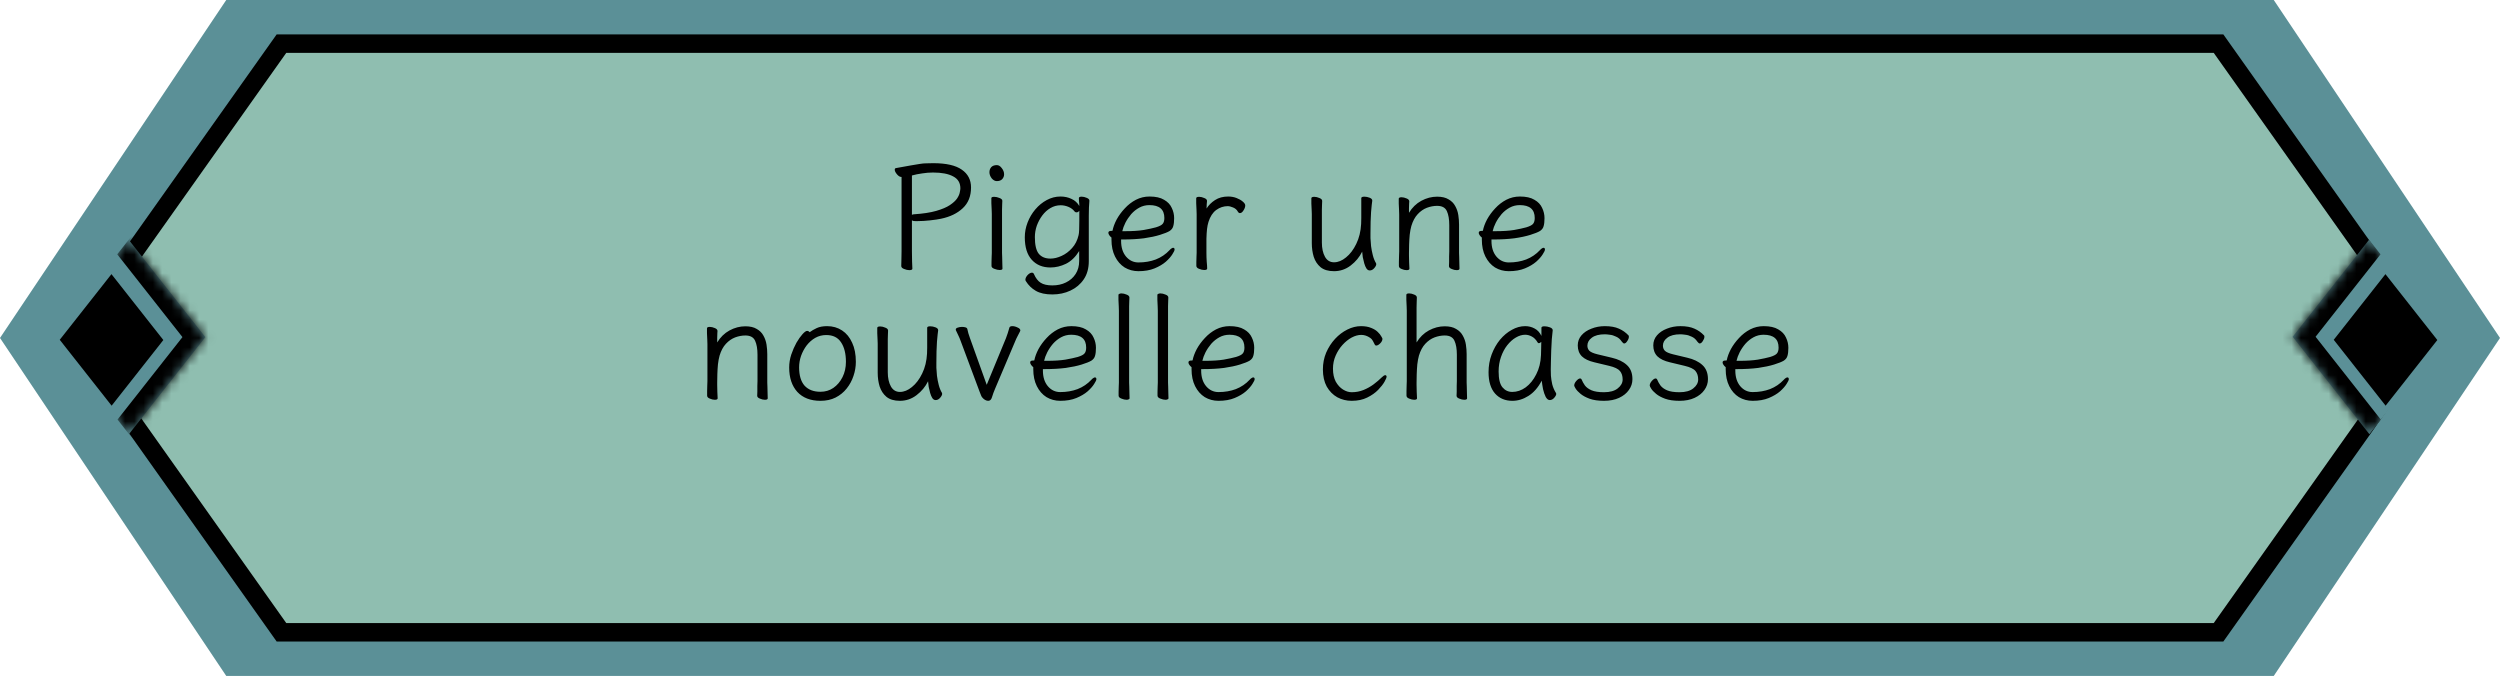 <svg width="270" height="73" viewBox="0 0 270 73" fill="none" xmlns="http://www.w3.org/2000/svg">
<path d="M24.434 73H245.566L270 36.5L245.566 -2.98023e-06H24.434L0 36.5L24.434 73Z" fill="#5B9097"/>
<path d="M7.876 36.5L30.398 68.288H239.602L262.124 36.5L239.602 4.712H30.398L7.876 36.5Z" fill="#8FBEB0" stroke="black" stroke-width="2"/>
<mask id="path-3-inside-1_2098_512" fill="white">
<path d="M22.18 36.407L13.899 25.892L5.646 36.371L13.927 46.886L22.18 36.407Z"/>
</mask>
<path d="M22.18 36.407L13.899 25.892L5.646 36.371L13.927 46.886L22.18 36.407Z" fill="#5B9097"/>
<path d="M22.18 36.407L23.417 34.836L24.655 36.407L23.417 37.979L22.18 36.407ZM20.942 37.979L12.661 27.464L15.136 24.321L23.417 34.836L20.942 37.979ZM12.69 45.315L20.942 34.836L23.417 37.979L15.165 48.457L12.69 45.315Z" fill="black" mask="url(#path-3-inside-1_2098_512)"/>
<path d="M17.641 36.723L12.037 29.607L6.452 36.698L12.056 43.814L17.641 36.723Z" fill="black"/>
<mask id="path-6-inside-2_2098_512" fill="white">
<path d="M247.607 36.371L255.889 46.886L264.141 36.407L255.86 25.892L247.607 36.371Z"/>
</mask>
<path d="M247.607 36.371L255.889 46.886L264.141 36.407L255.86 25.892L247.607 36.371Z" fill="#5B9097"/>
<path d="M247.607 36.371L246.37 37.942L245.132 36.371L246.37 34.8L247.607 36.371ZM248.845 34.8L257.126 45.315L254.651 48.457L246.37 37.942L248.845 34.8ZM257.098 27.464L248.845 37.942L246.37 34.8L254.623 24.321L257.098 27.464Z" fill="black" mask="url(#path-6-inside-2_2098_512)"/>
<path d="M263.232 36.723L257.628 29.607L252.043 36.698L257.647 43.814L263.232 36.723Z" fill="black"/>
<path d="M97.368 19.112H97.352C97.192 19.112 97.032 19.016 96.872 18.824C96.712 18.632 96.632 18.467 96.632 18.328C96.632 18.221 96.68 18.163 96.776 18.152C97.448 18.024 97.981 17.928 98.376 17.864C98.77 17.789 99.091 17.736 99.336 17.704C99.592 17.661 99.826 17.64 100.04 17.64C100.253 17.629 100.504 17.624 100.792 17.624C102.189 17.624 103.219 17.859 103.88 18.328C104.541 18.787 104.872 19.427 104.872 20.248C104.872 21.187 104.573 21.933 103.976 22.488C103.389 23.043 102.605 23.421 101.624 23.624C101.325 23.688 100.931 23.747 100.44 23.8C99.96 23.853 99.517 23.88 99.112 23.88C99.026 23.88 98.941 23.88 98.856 23.88C98.781 23.88 98.712 23.875 98.648 23.864C98.584 23.843 98.531 23.821 98.488 23.8V27.16C98.488 27.523 98.493 27.88 98.504 28.232C98.525 28.573 98.536 28.835 98.536 29.016C98.536 29.123 98.424 29.176 98.2 29.176C98.029 29.176 97.843 29.133 97.64 29.048C97.437 28.973 97.336 28.867 97.336 28.728C97.336 28.6 97.341 28.381 97.352 28.072C97.362 27.763 97.368 27.453 97.368 27.144V19.112ZM98.488 23.208C98.52 23.187 98.552 23.171 98.584 23.16C98.616 23.149 98.653 23.144 98.696 23.144C99.677 23.08 100.483 22.957 101.112 22.776C101.741 22.595 102.232 22.387 102.584 22.152C102.947 21.907 103.208 21.667 103.368 21.432C103.528 21.187 103.624 20.968 103.656 20.776C103.699 20.573 103.72 20.429 103.72 20.344C103.72 19.747 103.459 19.315 102.936 19.048C102.424 18.771 101.699 18.632 100.76 18.632C100.376 18.632 99.987 18.664 99.592 18.728C99.197 18.781 98.829 18.856 98.488 18.952V23.208ZM108.443 18.824C108.443 19.027 108.373 19.203 108.235 19.352C108.096 19.491 107.904 19.56 107.659 19.56C107.456 19.56 107.269 19.459 107.099 19.256C106.939 19.043 106.859 18.824 106.859 18.6C106.859 18.387 106.923 18.205 107.051 18.056C107.189 17.907 107.392 17.832 107.659 17.832C107.851 17.832 108.027 17.939 108.187 18.152C108.357 18.365 108.443 18.589 108.443 18.824ZM107.115 23.112C107.115 23.005 107.109 22.84 107.099 22.616C107.088 22.392 107.077 22.163 107.067 21.928C107.067 21.693 107.067 21.517 107.067 21.4C107.067 21.304 107.168 21.256 107.371 21.256C107.552 21.256 107.744 21.299 107.947 21.384C108.149 21.459 108.251 21.56 108.251 21.688C108.251 21.773 108.245 21.907 108.235 22.088C108.235 22.259 108.229 22.44 108.219 22.632C108.219 22.824 108.219 22.984 108.219 23.112V27.32C108.219 27.384 108.224 27.528 108.235 27.752C108.245 27.976 108.251 28.211 108.251 28.456C108.261 28.701 108.267 28.888 108.267 29.016C108.267 29.112 108.165 29.16 107.963 29.16C107.792 29.16 107.6 29.117 107.387 29.032C107.184 28.957 107.083 28.856 107.083 28.728C107.083 28.643 107.083 28.504 107.083 28.312C107.093 28.109 107.099 27.912 107.099 27.72C107.109 27.528 107.115 27.395 107.115 27.32V23.112ZM116.55 27.112C116.155 27.752 115.68 28.211 115.126 28.488C114.571 28.755 114.011 28.888 113.446 28.888C112.603 28.888 111.931 28.611 111.43 28.056C110.928 27.501 110.678 26.691 110.678 25.624C110.678 25.08 110.779 24.547 110.982 24.024C111.184 23.501 111.462 23.032 111.814 22.616C112.176 22.189 112.587 21.853 113.046 21.608C113.515 21.352 114.011 21.224 114.534 21.224C114.971 21.224 115.366 21.309 115.718 21.48C116.08 21.64 116.363 21.896 116.566 22.248C116.566 22.045 116.555 21.88 116.534 21.752C116.523 21.624 116.518 21.507 116.518 21.4C116.518 21.293 116.619 21.24 116.822 21.24C116.992 21.24 117.174 21.283 117.366 21.368C117.558 21.443 117.654 21.544 117.654 21.672V21.688C117.643 21.891 117.627 22.136 117.606 22.424C117.595 22.712 117.59 22.995 117.59 23.272V28.2C117.59 28.979 117.408 29.635 117.046 30.168C116.683 30.701 116.203 31.107 115.606 31.384C115.019 31.661 114.368 31.8 113.654 31.8C112.918 31.8 112.326 31.672 111.878 31.416C111.44 31.171 111.078 30.819 110.79 30.36C110.758 30.307 110.742 30.259 110.742 30.216C110.742 30.056 110.822 29.885 110.982 29.704C111.152 29.533 111.307 29.448 111.446 29.448C111.552 29.448 111.627 29.501 111.67 29.608C111.862 30.045 112.102 30.355 112.39 30.536C112.688 30.728 113.11 30.824 113.654 30.824C114.208 30.824 114.699 30.717 115.126 30.504C115.563 30.291 115.91 29.987 116.166 29.592C116.422 29.197 116.55 28.728 116.55 28.184V27.112ZM116.566 22.76C116.48 22.877 116.379 22.936 116.262 22.936C116.176 22.936 116.107 22.904 116.054 22.84C115.894 22.627 115.675 22.461 115.398 22.344C115.12 22.227 114.838 22.168 114.55 22.168C114.155 22.168 113.787 22.269 113.446 22.472C113.115 22.664 112.822 22.931 112.566 23.272C112.32 23.603 112.123 23.971 111.974 24.376C111.835 24.781 111.766 25.192 111.766 25.608C111.766 26.451 111.904 27.048 112.182 27.4C112.47 27.752 112.891 27.928 113.446 27.928C113.83 27.928 114.23 27.832 114.646 27.64C115.072 27.448 115.451 27.165 115.782 26.792C116.123 26.419 116.358 25.955 116.486 25.4C116.518 25.283 116.539 25.08 116.55 24.792C116.56 24.504 116.566 24.179 116.566 23.816C116.566 23.453 116.566 23.101 116.566 22.76ZM121.079 25.864V26.024C121.079 26.717 121.255 27.277 121.607 27.704C121.97 28.131 122.418 28.344 122.951 28.344C123.634 28.344 124.258 28.237 124.823 28.024C125.399 27.8 125.9 27.459 126.327 27C126.402 26.915 126.471 26.856 126.535 26.824C126.599 26.781 126.652 26.76 126.695 26.76C126.802 26.76 126.855 26.824 126.855 26.952C126.855 27.048 126.775 27.219 126.615 27.464C126.466 27.709 126.231 27.976 125.911 28.264C125.591 28.541 125.186 28.781 124.695 28.984C124.204 29.187 123.623 29.288 122.951 29.288C122.407 29.288 121.911 29.155 121.463 28.888C121.026 28.611 120.679 28.216 120.423 27.704C120.167 27.192 120.039 26.584 120.039 25.88V25.656C119.943 25.581 119.863 25.496 119.799 25.4C119.735 25.304 119.703 25.219 119.703 25.144C119.703 25.005 119.804 24.936 120.007 24.936C120.018 24.936 120.039 24.936 120.071 24.936C120.114 24.925 120.14 24.92 120.151 24.92C120.226 24.536 120.375 24.131 120.599 23.704C120.834 23.277 121.127 22.877 121.479 22.504C121.831 22.12 122.231 21.811 122.679 21.576C123.138 21.341 123.628 21.224 124.151 21.224C124.812 21.224 125.335 21.341 125.719 21.576C126.114 21.8 126.391 22.093 126.551 22.456C126.722 22.808 126.807 23.176 126.807 23.56C126.807 23.923 126.775 24.211 126.711 24.424C126.658 24.637 126.524 24.813 126.311 24.952C126.098 25.08 125.751 25.219 125.271 25.368C124.791 25.517 124.215 25.64 123.543 25.736C122.882 25.821 122.13 25.864 121.287 25.864H121.079ZM121.527 24.968C122.316 24.968 122.978 24.925 123.511 24.84C124.044 24.744 124.487 24.648 124.839 24.552C125.223 24.435 125.468 24.307 125.575 24.168C125.692 24.029 125.751 23.821 125.751 23.544C125.751 22.616 125.212 22.152 124.135 22.152C123.74 22.152 123.378 22.243 123.047 22.424C122.716 22.605 122.423 22.84 122.167 23.128C121.922 23.416 121.714 23.725 121.543 24.056C121.383 24.376 121.271 24.68 121.207 24.968H121.527ZM129.238 23.128C129.238 23.021 129.233 22.856 129.222 22.632C129.212 22.408 129.201 22.179 129.19 21.944C129.19 21.709 129.19 21.533 129.19 21.416C129.19 21.309 129.297 21.256 129.51 21.256C129.681 21.256 129.862 21.299 130.054 21.384C130.257 21.459 130.358 21.565 130.358 21.704C130.358 21.811 130.348 21.928 130.326 22.056C130.316 22.184 130.31 22.339 130.31 22.52C130.524 22.168 130.828 21.864 131.222 21.608C131.617 21.352 132.092 21.224 132.646 21.224C132.966 21.224 133.265 21.277 133.542 21.384C133.82 21.491 134.044 21.619 134.214 21.768C134.396 21.917 134.486 22.056 134.486 22.184C134.486 22.355 134.422 22.536 134.294 22.728C134.177 22.92 134.049 23.016 133.91 23.016C133.825 23.016 133.75 22.963 133.686 22.856C133.58 22.653 133.409 22.504 133.174 22.408C132.95 22.312 132.758 22.264 132.598 22.264C132.15 22.264 131.734 22.403 131.35 22.68C130.977 22.957 130.7 23.384 130.518 23.96C130.444 24.195 130.39 24.456 130.358 24.744C130.326 25.032 130.305 25.379 130.294 25.784C130.294 26.189 130.294 26.696 130.294 27.304C130.294 27.635 130.305 27.955 130.326 28.264C130.358 28.573 130.374 28.819 130.374 29C130.374 29.107 130.268 29.16 130.054 29.16C129.884 29.16 129.697 29.117 129.494 29.032C129.302 28.957 129.206 28.851 129.206 28.712C129.206 28.627 129.206 28.488 129.206 28.296C129.217 28.093 129.222 27.896 129.222 27.704C129.233 27.512 129.238 27.379 129.238 27.304V23.128ZM148.203 21.688C148.171 21.88 148.128 22.285 148.075 22.904C148.032 23.523 148.011 24.291 148.011 25.208C148.011 25.293 148.011 25.464 148.011 25.72C148.022 25.965 148.043 26.253 148.075 26.584C148.118 26.915 148.182 27.245 148.267 27.576C148.352 27.907 148.47 28.195 148.619 28.44C148.63 28.461 148.635 28.493 148.635 28.536C148.635 28.653 148.56 28.797 148.411 28.968C148.272 29.128 148.112 29.208 147.931 29.208C147.792 29.208 147.675 29.139 147.579 29C147.483 28.851 147.403 28.664 147.339 28.44C147.275 28.216 147.222 27.992 147.179 27.768C147.147 27.533 147.126 27.336 147.115 27.176C146.827 27.763 146.411 28.264 145.867 28.68C145.334 29.085 144.736 29.288 144.075 29.288C143.456 29.288 142.971 29.144 142.619 28.856C142.278 28.568 142.032 28.195 141.883 27.736C141.744 27.277 141.675 26.787 141.675 26.264V23.112C141.675 23.048 141.67 22.904 141.659 22.68C141.648 22.456 141.638 22.221 141.627 21.976C141.627 21.72 141.627 21.533 141.627 21.416C141.627 21.309 141.734 21.256 141.947 21.256C142.118 21.256 142.299 21.299 142.491 21.384C142.694 21.459 142.795 21.565 142.795 21.704C142.795 21.789 142.79 21.923 142.779 22.104C142.779 22.275 142.774 22.456 142.763 22.648C142.763 22.829 142.763 22.984 142.763 23.112V26.2C142.763 26.819 142.875 27.331 143.099 27.736C143.323 28.131 143.648 28.328 144.075 28.328C144.512 28.328 144.944 28.152 145.371 27.8C145.808 27.448 146.176 26.963 146.475 26.344C146.784 25.715 146.96 24.995 147.003 24.184C147.014 24.013 147.019 23.795 147.019 23.528C147.019 23.251 147.019 22.968 147.019 22.68V21.4C147.019 21.293 147.131 21.24 147.355 21.24C147.536 21.24 147.723 21.277 147.915 21.352C148.107 21.427 148.203 21.528 148.203 21.656V21.688ZM156.489 28.728C156.499 28.643 156.505 28.499 156.505 28.296C156.505 28.093 156.505 27.885 156.505 27.672C156.515 27.448 156.521 27.277 156.521 27.16V24.312C156.521 23.683 156.435 23.181 156.265 22.808C156.094 22.424 155.742 22.232 155.209 22.232C154.846 22.232 154.478 22.301 154.105 22.44C153.742 22.579 153.411 22.808 153.113 23.128C152.814 23.448 152.585 23.875 152.425 24.408C152.35 24.675 152.291 24.989 152.249 25.352C152.217 25.704 152.195 26.056 152.185 26.408C152.185 26.76 152.179 27.064 152.169 27.32V27.576C152.169 27.832 152.174 28.083 152.185 28.328C152.195 28.573 152.206 28.803 152.217 29.016C152.217 29.123 152.115 29.176 151.913 29.176C151.742 29.176 151.561 29.133 151.369 29.048C151.177 28.973 151.081 28.867 151.081 28.728C151.081 28.643 151.081 28.488 151.081 28.264C151.091 28.04 151.097 27.821 151.097 27.608C151.107 27.384 151.113 27.235 151.113 27.16V23.176C151.113 23.069 151.107 22.904 151.097 22.68C151.086 22.456 151.075 22.227 151.065 21.992C151.065 21.757 151.065 21.581 151.065 21.464C151.065 21.357 151.166 21.304 151.369 21.304C151.539 21.304 151.721 21.347 151.913 21.432C152.105 21.507 152.201 21.613 152.201 21.752C152.201 21.752 152.195 21.827 152.185 21.976C152.185 22.125 152.179 22.296 152.169 22.488C152.169 22.68 152.169 22.845 152.169 22.984C152.51 22.419 152.953 21.987 153.497 21.688C154.051 21.389 154.622 21.24 155.209 21.24C155.721 21.24 156.131 21.336 156.441 21.528C156.761 21.709 157.001 21.949 157.161 22.248C157.331 22.547 157.443 22.872 157.497 23.224C157.55 23.576 157.577 23.917 157.577 24.248V27.32C157.577 27.384 157.582 27.528 157.593 27.752C157.603 27.976 157.609 28.211 157.609 28.456C157.619 28.701 157.625 28.888 157.625 29.016C157.625 29.123 157.523 29.176 157.321 29.176C157.15 29.176 156.969 29.133 156.777 29.048C156.585 28.973 156.489 28.872 156.489 28.744V28.728ZM161.079 25.864V26.024C161.079 26.717 161.255 27.277 161.607 27.704C161.97 28.131 162.418 28.344 162.951 28.344C163.634 28.344 164.258 28.237 164.823 28.024C165.399 27.8 165.9 27.459 166.327 27C166.402 26.915 166.471 26.856 166.535 26.824C166.599 26.781 166.652 26.76 166.695 26.76C166.802 26.76 166.855 26.824 166.855 26.952C166.855 27.048 166.775 27.219 166.615 27.464C166.466 27.709 166.231 27.976 165.911 28.264C165.591 28.541 165.186 28.781 164.695 28.984C164.204 29.187 163.623 29.288 162.951 29.288C162.407 29.288 161.911 29.155 161.463 28.888C161.026 28.611 160.679 28.216 160.423 27.704C160.167 27.192 160.039 26.584 160.039 25.88V25.656C159.943 25.581 159.863 25.496 159.799 25.4C159.735 25.304 159.703 25.219 159.703 25.144C159.703 25.005 159.804 24.936 160.007 24.936C160.018 24.936 160.039 24.936 160.071 24.936C160.114 24.925 160.14 24.92 160.151 24.92C160.226 24.536 160.375 24.131 160.599 23.704C160.834 23.277 161.127 22.877 161.479 22.504C161.831 22.12 162.231 21.811 162.679 21.576C163.138 21.341 163.628 21.224 164.151 21.224C164.812 21.224 165.335 21.341 165.719 21.576C166.114 21.8 166.391 22.093 166.551 22.456C166.722 22.808 166.807 23.176 166.807 23.56C166.807 23.923 166.775 24.211 166.711 24.424C166.658 24.637 166.524 24.813 166.311 24.952C166.098 25.08 165.751 25.219 165.271 25.368C164.791 25.517 164.215 25.64 163.543 25.736C162.882 25.821 162.13 25.864 161.287 25.864H161.079ZM161.527 24.968C162.316 24.968 162.978 24.925 163.511 24.84C164.044 24.744 164.487 24.648 164.839 24.552C165.223 24.435 165.468 24.307 165.575 24.168C165.692 24.029 165.751 23.821 165.751 23.544C165.751 22.616 165.212 22.152 164.135 22.152C163.74 22.152 163.378 22.243 163.047 22.424C162.716 22.605 162.423 22.84 162.167 23.128C161.922 23.416 161.714 23.725 161.543 24.056C161.383 24.376 161.271 24.68 161.207 24.968H161.527ZM81.778 42.728C81.788 42.643 81.794 42.499 81.794 42.296C81.794 42.093 81.794 41.885 81.794 41.672C81.804 41.448 81.81 41.277 81.81 41.16V38.312C81.81 37.683 81.724 37.181 81.554 36.808C81.383 36.424 81.031 36.232 80.498 36.232C80.135 36.232 79.767 36.301 79.394 36.44C79.031 36.579 78.7 36.808 78.402 37.128C78.103 37.448 77.874 37.875 77.714 38.408C77.639 38.675 77.58 38.989 77.538 39.352C77.506 39.704 77.484 40.056 77.474 40.408C77.474 40.76 77.468 41.064 77.458 41.32V41.576C77.458 41.832 77.463 42.083 77.474 42.328C77.484 42.573 77.495 42.803 77.506 43.016C77.506 43.123 77.404 43.176 77.202 43.176C77.031 43.176 76.85 43.133 76.658 43.048C76.466 42.973 76.37 42.867 76.37 42.728C76.37 42.643 76.37 42.488 76.37 42.264C76.38 42.04 76.386 41.821 76.386 41.608C76.396 41.384 76.402 41.235 76.402 41.16V37.176C76.402 37.069 76.396 36.904 76.386 36.68C76.375 36.456 76.364 36.227 76.354 35.992C76.354 35.757 76.354 35.581 76.354 35.464C76.354 35.357 76.455 35.304 76.658 35.304C76.828 35.304 77.01 35.347 77.202 35.432C77.394 35.507 77.49 35.613 77.49 35.752C77.49 35.752 77.484 35.827 77.474 35.976C77.474 36.125 77.468 36.296 77.458 36.488C77.458 36.68 77.458 36.845 77.458 36.984C77.799 36.419 78.242 35.987 78.786 35.688C79.34 35.389 79.911 35.24 80.498 35.24C81.01 35.24 81.42 35.336 81.73 35.528C82.05 35.709 82.29 35.949 82.45 36.248C82.62 36.547 82.732 36.872 82.786 37.224C82.839 37.576 82.866 37.917 82.866 38.248V41.32C82.866 41.384 82.871 41.528 82.882 41.752C82.892 41.976 82.898 42.211 82.898 42.456C82.908 42.701 82.914 42.888 82.914 43.016C82.914 43.123 82.812 43.176 82.61 43.176C82.439 43.176 82.258 43.133 82.066 43.048C81.874 42.973 81.778 42.872 81.778 42.744V42.728ZM87.44 35.88C87.653 35.72 87.909 35.571 88.208 35.432C88.507 35.293 88.88 35.224 89.328 35.224C89.936 35.224 90.475 35.379 90.944 35.688C91.413 35.997 91.776 36.44 92.032 37.016C92.299 37.581 92.432 38.269 92.432 39.08C92.432 39.592 92.347 40.099 92.176 40.6C92.016 41.091 91.771 41.544 91.44 41.96C91.12 42.365 90.72 42.691 90.24 42.936C89.771 43.171 89.227 43.288 88.608 43.288C87.541 43.288 86.709 42.968 86.112 42.328C85.525 41.677 85.232 40.797 85.232 39.688C85.232 39.219 85.307 38.755 85.456 38.296C85.616 37.827 85.803 37.4 86.016 37.016C86.24 36.632 86.459 36.323 86.672 36.088C86.885 35.853 87.051 35.736 87.168 35.736C87.275 35.736 87.365 35.784 87.44 35.88ZM88.608 42.312C89.131 42.312 89.595 42.173 90 41.896C90.416 41.608 90.747 41.219 90.992 40.728C91.237 40.237 91.36 39.688 91.36 39.08C91.36 38.195 91.184 37.491 90.832 36.968C90.491 36.445 89.957 36.184 89.232 36.184C88.805 36.184 88.411 36.285 88.048 36.488C87.696 36.691 87.387 36.963 87.12 37.304C86.864 37.645 86.661 38.024 86.512 38.44C86.373 38.845 86.304 39.256 86.304 39.672C86.304 40.547 86.501 41.208 86.896 41.656C87.301 42.093 87.872 42.312 88.608 42.312ZM101.32 35.688C101.288 35.88 101.246 36.285 101.192 36.904C101.15 37.523 101.128 38.291 101.128 39.208C101.128 39.293 101.128 39.464 101.128 39.72C101.139 39.965 101.16 40.253 101.192 40.584C101.235 40.915 101.299 41.245 101.384 41.576C101.47 41.907 101.587 42.195 101.736 42.44C101.747 42.461 101.752 42.493 101.752 42.536C101.752 42.653 101.678 42.797 101.528 42.968C101.39 43.128 101.23 43.208 101.048 43.208C100.91 43.208 100.792 43.139 100.696 43C100.6 42.851 100.52 42.664 100.456 42.44C100.392 42.216 100.339 41.992 100.296 41.768C100.264 41.533 100.243 41.336 100.232 41.176C99.944 41.763 99.528 42.264 98.984 42.68C98.451 43.085 97.854 43.288 97.192 43.288C96.574 43.288 96.088 43.144 95.736 42.856C95.395 42.568 95.15 42.195 95 41.736C94.862 41.277 94.792 40.787 94.792 40.264V37.112C94.792 37.048 94.787 36.904 94.776 36.68C94.766 36.456 94.755 36.221 94.744 35.976C94.744 35.72 94.744 35.533 94.744 35.416C94.744 35.309 94.851 35.256 95.064 35.256C95.235 35.256 95.416 35.299 95.608 35.384C95.811 35.459 95.912 35.565 95.912 35.704C95.912 35.789 95.907 35.923 95.896 36.104C95.896 36.275 95.891 36.456 95.88 36.648C95.88 36.829 95.88 36.984 95.88 37.112V40.2C95.88 40.819 95.992 41.331 96.216 41.736C96.44 42.131 96.766 42.328 97.192 42.328C97.63 42.328 98.062 42.152 98.488 41.8C98.926 41.448 99.294 40.963 99.592 40.344C99.902 39.715 100.078 38.995 100.12 38.184C100.131 38.013 100.136 37.795 100.136 37.528C100.136 37.251 100.136 36.968 100.136 36.68V35.4C100.136 35.293 100.248 35.24 100.472 35.24C100.654 35.24 100.84 35.277 101.032 35.352C101.224 35.427 101.32 35.528 101.32 35.656V35.688ZM108.646 36.52C108.72 36.339 108.784 36.157 108.838 35.976C108.902 35.784 108.96 35.587 109.014 35.384C109.046 35.277 109.152 35.224 109.334 35.224C109.515 35.224 109.702 35.272 109.894 35.368C110.096 35.453 110.198 35.56 110.198 35.688C110.198 35.709 110.187 35.741 110.166 35.784C110.091 35.923 110 36.099 109.894 36.312C109.787 36.515 109.707 36.685 109.654 36.824L107.478 41.96C107.414 42.109 107.35 42.269 107.286 42.44C107.232 42.6 107.179 42.76 107.126 42.92C107.051 43.165 106.918 43.288 106.726 43.288C106.619 43.288 106.507 43.256 106.39 43.192C106.283 43.128 106.198 43.059 106.134 42.984C106.048 42.899 105.99 42.808 105.958 42.712C105.926 42.616 105.867 42.467 105.782 42.264L103.734 36.776C103.67 36.595 103.595 36.419 103.51 36.248C103.424 36.067 103.334 35.875 103.238 35.672C103.227 35.651 103.222 35.624 103.222 35.592C103.222 35.496 103.291 35.427 103.43 35.384C103.579 35.331 103.734 35.304 103.894 35.304C104.032 35.304 104.155 35.32 104.262 35.352C104.379 35.384 104.448 35.443 104.47 35.528C104.502 35.645 104.539 35.8 104.582 35.992C104.635 36.173 104.694 36.349 104.758 36.52L106.566 41.56L108.646 36.52ZM112.634 39.864V40.024C112.634 40.717 112.81 41.277 113.162 41.704C113.524 42.131 113.972 42.344 114.506 42.344C115.188 42.344 115.812 42.237 116.378 42.024C116.954 41.8 117.455 41.459 117.882 41C117.956 40.915 118.026 40.856 118.09 40.824C118.154 40.781 118.207 40.76 118.25 40.76C118.356 40.76 118.41 40.824 118.41 40.952C118.41 41.048 118.33 41.219 118.17 41.464C118.02 41.709 117.786 41.976 117.466 42.264C117.146 42.541 116.74 42.781 116.25 42.984C115.759 43.187 115.178 43.288 114.506 43.288C113.962 43.288 113.466 43.155 113.018 42.888C112.58 42.611 112.234 42.216 111.978 41.704C111.722 41.192 111.594 40.584 111.594 39.88V39.656C111.498 39.581 111.418 39.496 111.354 39.4C111.29 39.304 111.258 39.219 111.258 39.144C111.258 39.005 111.359 38.936 111.562 38.936C111.572 38.936 111.594 38.936 111.626 38.936C111.668 38.925 111.695 38.92 111.706 38.92C111.78 38.536 111.93 38.131 112.154 37.704C112.388 37.277 112.682 36.877 113.034 36.504C113.386 36.12 113.786 35.811 114.234 35.576C114.692 35.341 115.183 35.224 115.706 35.224C116.367 35.224 116.89 35.341 117.274 35.576C117.668 35.8 117.946 36.093 118.106 36.456C118.276 36.808 118.362 37.176 118.362 37.56C118.362 37.923 118.33 38.211 118.266 38.424C118.212 38.637 118.079 38.813 117.866 38.952C117.652 39.08 117.306 39.219 116.826 39.368C116.346 39.517 115.77 39.64 115.098 39.736C114.436 39.821 113.684 39.864 112.842 39.864H112.634ZM113.082 38.968C113.871 38.968 114.532 38.925 115.066 38.84C115.599 38.744 116.042 38.648 116.394 38.552C116.778 38.435 117.023 38.307 117.13 38.168C117.247 38.029 117.306 37.821 117.306 37.544C117.306 36.616 116.767 36.152 115.69 36.152C115.295 36.152 114.932 36.243 114.602 36.424C114.271 36.605 113.978 36.84 113.722 37.128C113.476 37.416 113.268 37.725 113.098 38.056C112.938 38.376 112.826 38.68 112.762 38.968H113.082ZM120.841 33.56C120.841 33.453 120.836 33.288 120.825 33.064C120.814 32.84 120.804 32.611 120.793 32.376C120.793 32.141 120.793 31.965 120.793 31.848C120.793 31.795 120.825 31.757 120.889 31.736C120.953 31.704 121.028 31.688 121.113 31.688C121.294 31.688 121.481 31.731 121.673 31.816C121.876 31.891 121.977 31.997 121.977 32.136C121.977 32.221 121.972 32.355 121.961 32.536C121.961 32.707 121.956 32.888 121.945 33.08C121.945 33.272 121.945 33.432 121.945 33.56V41.32C121.945 41.384 121.95 41.528 121.961 41.752C121.972 41.976 121.977 42.211 121.977 42.456C121.988 42.701 121.993 42.888 121.993 43.016C121.993 43.069 121.961 43.107 121.897 43.128C121.833 43.16 121.758 43.176 121.673 43.176C121.502 43.176 121.316 43.133 121.113 43.048C120.91 42.973 120.809 42.867 120.809 42.728C120.809 42.643 120.809 42.504 120.809 42.312C120.82 42.109 120.825 41.912 120.825 41.72C120.836 41.528 120.841 41.395 120.841 41.32V33.56ZM125.044 33.56C125.044 33.453 125.039 33.288 125.028 33.064C125.018 32.84 125.007 32.611 124.996 32.376C124.996 32.141 124.996 31.965 124.996 31.848C124.996 31.795 125.028 31.757 125.092 31.736C125.156 31.704 125.231 31.688 125.316 31.688C125.498 31.688 125.684 31.731 125.876 31.816C126.079 31.891 126.18 31.997 126.18 32.136C126.18 32.221 126.175 32.355 126.164 32.536C126.164 32.707 126.159 32.888 126.148 33.08C126.148 33.272 126.148 33.432 126.148 33.56V41.32C126.148 41.384 126.154 41.528 126.164 41.752C126.175 41.976 126.18 42.211 126.18 42.456C126.191 42.701 126.196 42.888 126.196 43.016C126.196 43.069 126.164 43.107 126.1 43.128C126.036 43.16 125.962 43.176 125.876 43.176C125.706 43.176 125.519 43.133 125.316 43.048C125.114 42.973 125.012 42.867 125.012 42.728C125.012 42.643 125.012 42.504 125.012 42.312C125.023 42.109 125.028 41.912 125.028 41.72C125.039 41.528 125.044 41.395 125.044 41.32V33.56ZM129.727 39.864V40.024C129.727 40.717 129.903 41.277 130.255 41.704C130.618 42.131 131.066 42.344 131.599 42.344C132.282 42.344 132.906 42.237 133.471 42.024C134.047 41.8 134.549 41.459 134.975 41C135.05 40.915 135.119 40.856 135.183 40.824C135.247 40.781 135.301 40.76 135.343 40.76C135.45 40.76 135.503 40.824 135.503 40.952C135.503 41.048 135.423 41.219 135.263 41.464C135.114 41.709 134.879 41.976 134.559 42.264C134.239 42.541 133.834 42.781 133.343 42.984C132.853 43.187 132.271 43.288 131.599 43.288C131.055 43.288 130.559 43.155 130.111 42.888C129.674 42.611 129.327 42.216 129.071 41.704C128.815 41.192 128.687 40.584 128.687 39.88V39.656C128.591 39.581 128.511 39.496 128.447 39.4C128.383 39.304 128.351 39.219 128.351 39.144C128.351 39.005 128.453 38.936 128.655 38.936C128.666 38.936 128.687 38.936 128.719 38.936C128.762 38.925 128.789 38.92 128.799 38.92C128.874 38.536 129.023 38.131 129.247 37.704C129.482 37.277 129.775 36.877 130.127 36.504C130.479 36.12 130.879 35.811 131.327 35.576C131.786 35.341 132.277 35.224 132.799 35.224C133.461 35.224 133.983 35.341 134.367 35.576C134.762 35.8 135.039 36.093 135.199 36.456C135.37 36.808 135.455 37.176 135.455 37.56C135.455 37.923 135.423 38.211 135.359 38.424C135.306 38.637 135.173 38.813 134.959 38.952C134.746 39.08 134.399 39.219 133.919 39.368C133.439 39.517 132.863 39.64 132.191 39.736C131.53 39.821 130.778 39.864 129.935 39.864H129.727ZM130.175 38.968C130.965 38.968 131.626 38.925 132.159 38.84C132.693 38.744 133.135 38.648 133.487 38.552C133.871 38.435 134.117 38.307 134.223 38.168C134.341 38.029 134.399 37.821 134.399 37.544C134.399 36.616 133.861 36.152 132.783 36.152C132.389 36.152 132.026 36.243 131.695 36.424C131.365 36.605 131.071 36.84 130.815 37.128C130.57 37.416 130.362 37.725 130.191 38.056C130.031 38.376 129.919 38.68 129.855 38.968H130.175ZM149.753 40.712C149.753 40.776 149.678 40.947 149.529 41.224C149.379 41.491 149.15 41.784 148.841 42.104C148.531 42.424 148.137 42.701 147.657 42.936C147.187 43.171 146.627 43.288 145.977 43.288C145.422 43.288 144.905 43.16 144.425 42.904C143.955 42.637 143.577 42.253 143.289 41.752C143.011 41.24 142.873 40.621 142.873 39.896C142.873 39.256 142.99 38.653 143.225 38.088C143.47 37.523 143.79 37.027 144.185 36.6C144.579 36.173 145.022 35.837 145.513 35.592C146.003 35.347 146.494 35.224 146.985 35.224C147.422 35.224 147.79 35.288 148.089 35.416C148.387 35.533 148.622 35.677 148.793 35.848C148.974 36.019 149.102 36.179 149.177 36.328C149.262 36.467 149.305 36.552 149.305 36.584C149.305 36.755 149.225 36.92 149.065 37.08C148.905 37.24 148.761 37.32 148.633 37.32C148.569 37.32 148.521 37.293 148.489 37.24C148.414 37.091 148.339 36.947 148.265 36.808C148.19 36.669 148.094 36.563 147.977 36.488C147.667 36.275 147.347 36.168 147.017 36.168C146.686 36.168 146.339 36.264 145.977 36.456C145.625 36.648 145.294 36.915 144.985 37.256C144.686 37.587 144.441 37.971 144.249 38.408C144.057 38.845 143.961 39.315 143.961 39.816C143.961 40.371 144.062 40.84 144.265 41.224C144.478 41.597 144.739 41.88 145.049 42.072C145.358 42.264 145.667 42.36 145.977 42.36C146.435 42.36 146.862 42.28 147.257 42.12C147.651 41.96 148.014 41.757 148.345 41.512C148.686 41.256 148.979 41.005 149.225 40.76C149.385 40.6 149.513 40.52 149.609 40.52C149.705 40.52 149.753 40.584 149.753 40.712ZM157.309 42.728C157.32 42.643 157.325 42.499 157.325 42.296C157.325 42.093 157.325 41.885 157.325 41.672C157.336 41.448 157.341 41.277 157.341 41.16V38.312C157.341 37.683 157.256 37.181 157.085 36.808C156.914 36.424 156.562 36.232 156.029 36.232C155.666 36.232 155.298 36.301 154.925 36.44C154.562 36.579 154.232 36.808 153.933 37.128C153.634 37.448 153.405 37.875 153.245 38.408C153.17 38.675 153.112 38.989 153.069 39.352C153.037 39.704 153.016 40.056 153.005 40.408C153.005 40.76 153 41.064 152.989 41.32V41.576C152.989 41.832 152.994 42.083 153.005 42.328C153.016 42.573 153.026 42.803 153.037 43.016C153.037 43.123 152.936 43.176 152.733 43.176C152.562 43.176 152.381 43.133 152.189 43.048C151.997 42.973 151.901 42.867 151.901 42.728C151.901 42.643 151.901 42.488 151.901 42.264C151.912 42.04 151.917 41.821 151.917 41.608C151.928 41.384 151.933 41.235 151.933 41.16V33.56C151.933 33.453 151.928 33.288 151.917 33.064C151.906 32.84 151.896 32.611 151.885 32.376C151.885 32.141 151.885 31.965 151.885 31.848C151.885 31.741 151.986 31.688 152.189 31.688C152.36 31.688 152.541 31.731 152.733 31.816C152.925 31.891 153.021 31.997 153.021 32.136C153.021 32.221 153.016 32.365 153.005 32.568C153.005 32.771 153 32.984 152.989 33.208C152.989 33.421 152.989 33.592 152.989 33.72V36.984C153.33 36.419 153.773 35.987 154.317 35.688C154.872 35.389 155.442 35.24 156.029 35.24C156.541 35.24 156.952 35.336 157.261 35.528C157.581 35.709 157.821 35.949 157.981 36.248C158.152 36.547 158.264 36.872 158.317 37.224C158.37 37.576 158.397 37.917 158.397 38.248V41.32C158.397 41.384 158.402 41.528 158.413 41.752C158.424 41.976 158.429 42.211 158.429 42.456C158.44 42.701 158.445 42.888 158.445 43.016C158.445 43.123 158.344 43.176 158.141 43.176C157.97 43.176 157.789 43.133 157.597 43.048C157.405 42.973 157.309 42.872 157.309 42.744V42.728ZM167.691 35.688C167.659 35.923 167.627 36.237 167.595 36.632C167.574 37.016 167.553 37.427 167.531 37.864C167.521 38.291 167.51 38.691 167.499 39.064C167.489 39.437 167.483 39.72 167.483 39.912C167.483 40.061 167.489 40.285 167.499 40.584C167.521 40.872 167.569 41.181 167.643 41.512C167.729 41.843 167.862 42.152 168.043 42.44C168.065 42.483 168.075 42.515 168.075 42.536C168.075 42.653 168.001 42.797 167.851 42.968C167.713 43.128 167.553 43.208 167.371 43.208C167.211 43.208 167.067 43.096 166.939 42.872C166.822 42.637 166.726 42.36 166.651 42.04C166.587 41.709 166.539 41.4 166.507 41.112C166.113 41.859 165.633 42.408 165.067 42.76C164.513 43.112 163.937 43.288 163.339 43.288C162.561 43.288 161.937 43.027 161.467 42.504C160.998 41.971 160.763 41.203 160.763 40.2C160.763 39.517 160.875 38.877 161.099 38.28C161.323 37.683 161.622 37.155 161.995 36.696C162.379 36.237 162.806 35.88 163.275 35.624C163.745 35.357 164.225 35.224 164.715 35.224C165.089 35.224 165.43 35.309 165.739 35.48C166.049 35.64 166.294 35.907 166.475 36.28V35.4C166.475 35.293 166.587 35.24 166.811 35.24C166.993 35.24 167.185 35.277 167.387 35.352C167.59 35.427 167.691 35.528 167.691 35.656V35.688ZM166.459 36.92C166.363 37.016 166.273 37.064 166.187 37.064C166.145 37.064 166.107 37.043 166.075 37C165.894 36.691 165.681 36.472 165.435 36.344C165.201 36.216 164.961 36.152 164.715 36.152C164.385 36.152 164.049 36.253 163.707 36.456C163.377 36.648 163.067 36.925 162.779 37.288C162.502 37.64 162.278 38.061 162.107 38.552C161.937 39.032 161.851 39.555 161.851 40.12C161.851 40.931 161.99 41.501 162.267 41.832C162.545 42.163 162.897 42.328 163.323 42.328C163.835 42.328 164.321 42.163 164.779 41.832C165.238 41.491 165.617 41.021 165.915 40.424C166.225 39.827 166.395 39.133 166.427 38.344C166.438 38.195 166.443 37.987 166.443 37.72C166.443 37.453 166.449 37.187 166.459 36.92ZM172.19 39.128C171.593 38.989 171.145 38.776 170.846 38.488C170.548 38.189 170.398 37.795 170.398 37.304C170.398 36.888 170.532 36.525 170.798 36.216C171.065 35.907 171.422 35.667 171.87 35.496C172.318 35.315 172.804 35.224 173.326 35.224C173.945 35.224 174.452 35.315 174.846 35.496C175.241 35.667 175.588 35.912 175.886 36.232C175.908 36.253 175.918 36.301 175.918 36.376C175.918 36.515 175.86 36.669 175.742 36.84C175.636 37.011 175.524 37.096 175.406 37.096C175.342 37.096 175.257 37.027 175.15 36.888C174.99 36.643 174.788 36.467 174.542 36.36C174.308 36.243 174.078 36.173 173.854 36.152C173.63 36.12 173.454 36.104 173.326 36.104C172.708 36.104 172.238 36.227 171.918 36.472C171.598 36.707 171.438 36.995 171.438 37.336C171.438 37.549 171.508 37.731 171.646 37.88C171.796 38.029 172.089 38.157 172.526 38.264L174.062 38.632C174.756 38.792 175.3 39.053 175.694 39.416C176.1 39.779 176.302 40.291 176.302 40.952C176.302 41.379 176.174 41.768 175.918 42.12C175.673 42.472 175.321 42.755 174.862 42.968C174.404 43.181 173.86 43.288 173.23 43.288C172.612 43.288 172.094 43.213 171.678 43.064C171.273 42.915 170.948 42.739 170.702 42.536C170.457 42.333 170.281 42.147 170.174 41.976C170.068 41.805 170.014 41.693 170.014 41.64C170.014 41.48 170.089 41.315 170.238 41.144C170.398 40.963 170.537 40.872 170.654 40.872C170.729 40.872 170.782 40.909 170.814 40.984C170.9 41.197 171.017 41.411 171.166 41.624C171.326 41.837 171.566 42.013 171.886 42.152C172.206 42.291 172.654 42.36 173.23 42.36C173.881 42.36 174.377 42.221 174.718 41.944C175.07 41.667 175.246 41.347 175.246 40.984C175.246 40.611 175.15 40.307 174.958 40.072C174.766 39.837 174.377 39.651 173.79 39.512L172.19 39.128ZM180.347 39.128C179.749 38.989 179.301 38.776 179.003 38.488C178.704 38.189 178.555 37.795 178.555 37.304C178.555 36.888 178.688 36.525 178.955 36.216C179.221 35.907 179.579 35.667 180.027 35.496C180.475 35.315 180.96 35.224 181.483 35.224C182.101 35.224 182.608 35.315 183.003 35.496C183.397 35.667 183.744 35.912 184.043 36.232C184.064 36.253 184.075 36.301 184.075 36.376C184.075 36.515 184.016 36.669 183.899 36.84C183.792 37.011 183.68 37.096 183.563 37.096C183.499 37.096 183.413 37.027 183.307 36.888C183.147 36.643 182.944 36.467 182.699 36.36C182.464 36.243 182.235 36.173 182.011 36.152C181.787 36.12 181.611 36.104 181.483 36.104C180.864 36.104 180.395 36.227 180.075 36.472C179.755 36.707 179.595 36.995 179.595 37.336C179.595 37.549 179.664 37.731 179.803 37.88C179.952 38.029 180.245 38.157 180.683 38.264L182.219 38.632C182.912 38.792 183.456 39.053 183.851 39.416C184.256 39.779 184.459 40.291 184.459 40.952C184.459 41.379 184.331 41.768 184.075 42.12C183.829 42.472 183.477 42.755 183.019 42.968C182.56 43.181 182.016 43.288 181.387 43.288C180.768 43.288 180.251 43.213 179.835 43.064C179.429 42.915 179.104 42.739 178.859 42.536C178.613 42.333 178.437 42.147 178.331 41.976C178.224 41.805 178.171 41.693 178.171 41.64C178.171 41.48 178.245 41.315 178.395 41.144C178.555 40.963 178.693 40.872 178.811 40.872C178.885 40.872 178.939 40.909 178.971 40.984C179.056 41.197 179.173 41.411 179.323 41.624C179.483 41.837 179.723 42.013 180.043 42.152C180.363 42.291 180.811 42.36 181.387 42.36C182.037 42.36 182.533 42.221 182.875 41.944C183.227 41.667 183.403 41.347 183.403 40.984C183.403 40.611 183.307 40.307 183.115 40.072C182.923 39.837 182.533 39.651 181.947 39.512L180.347 39.128ZM187.415 39.864V40.024C187.415 40.717 187.591 41.277 187.943 41.704C188.305 42.131 188.753 42.344 189.287 42.344C189.969 42.344 190.593 42.237 191.159 42.024C191.735 41.8 192.236 41.459 192.663 41C192.737 40.915 192.807 40.856 192.871 40.824C192.935 40.781 192.988 40.76 193.031 40.76C193.137 40.76 193.191 40.824 193.191 40.952C193.191 41.048 193.111 41.219 192.951 41.464C192.801 41.709 192.567 41.976 192.247 42.264C191.927 42.541 191.521 42.781 191.031 42.984C190.54 43.187 189.959 43.288 189.287 43.288C188.743 43.288 188.247 43.155 187.799 42.888C187.361 42.611 187.015 42.216 186.759 41.704C186.503 41.192 186.375 40.584 186.375 39.88V39.656C186.279 39.581 186.199 39.496 186.135 39.4C186.071 39.304 186.039 39.219 186.039 39.144C186.039 39.005 186.14 38.936 186.343 38.936C186.353 38.936 186.375 38.936 186.407 38.936C186.449 38.925 186.476 38.92 186.487 38.92C186.561 38.536 186.711 38.131 186.935 37.704C187.169 37.277 187.463 36.877 187.815 36.504C188.167 36.12 188.567 35.811 189.015 35.576C189.473 35.341 189.964 35.224 190.487 35.224C191.148 35.224 191.671 35.341 192.055 35.576C192.449 35.8 192.727 36.093 192.887 36.456C193.057 36.808 193.143 37.176 193.143 37.56C193.143 37.923 193.111 38.211 193.047 38.424C192.993 38.637 192.86 38.813 192.647 38.952C192.433 39.08 192.087 39.219 191.607 39.368C191.127 39.517 190.551 39.64 189.879 39.736C189.217 39.821 188.465 39.864 187.623 39.864H187.415ZM187.863 38.968C188.652 38.968 189.313 38.925 189.847 38.84C190.38 38.744 190.823 38.648 191.175 38.552C191.559 38.435 191.804 38.307 191.911 38.168C192.028 38.029 192.087 37.821 192.087 37.544C192.087 36.616 191.548 36.152 190.471 36.152C190.076 36.152 189.713 36.243 189.383 36.424C189.052 36.605 188.759 36.84 188.503 37.128C188.257 37.416 188.049 37.725 187.879 38.056C187.719 38.376 187.607 38.68 187.543 38.968H187.863Z" fill="black"/>
</svg>

